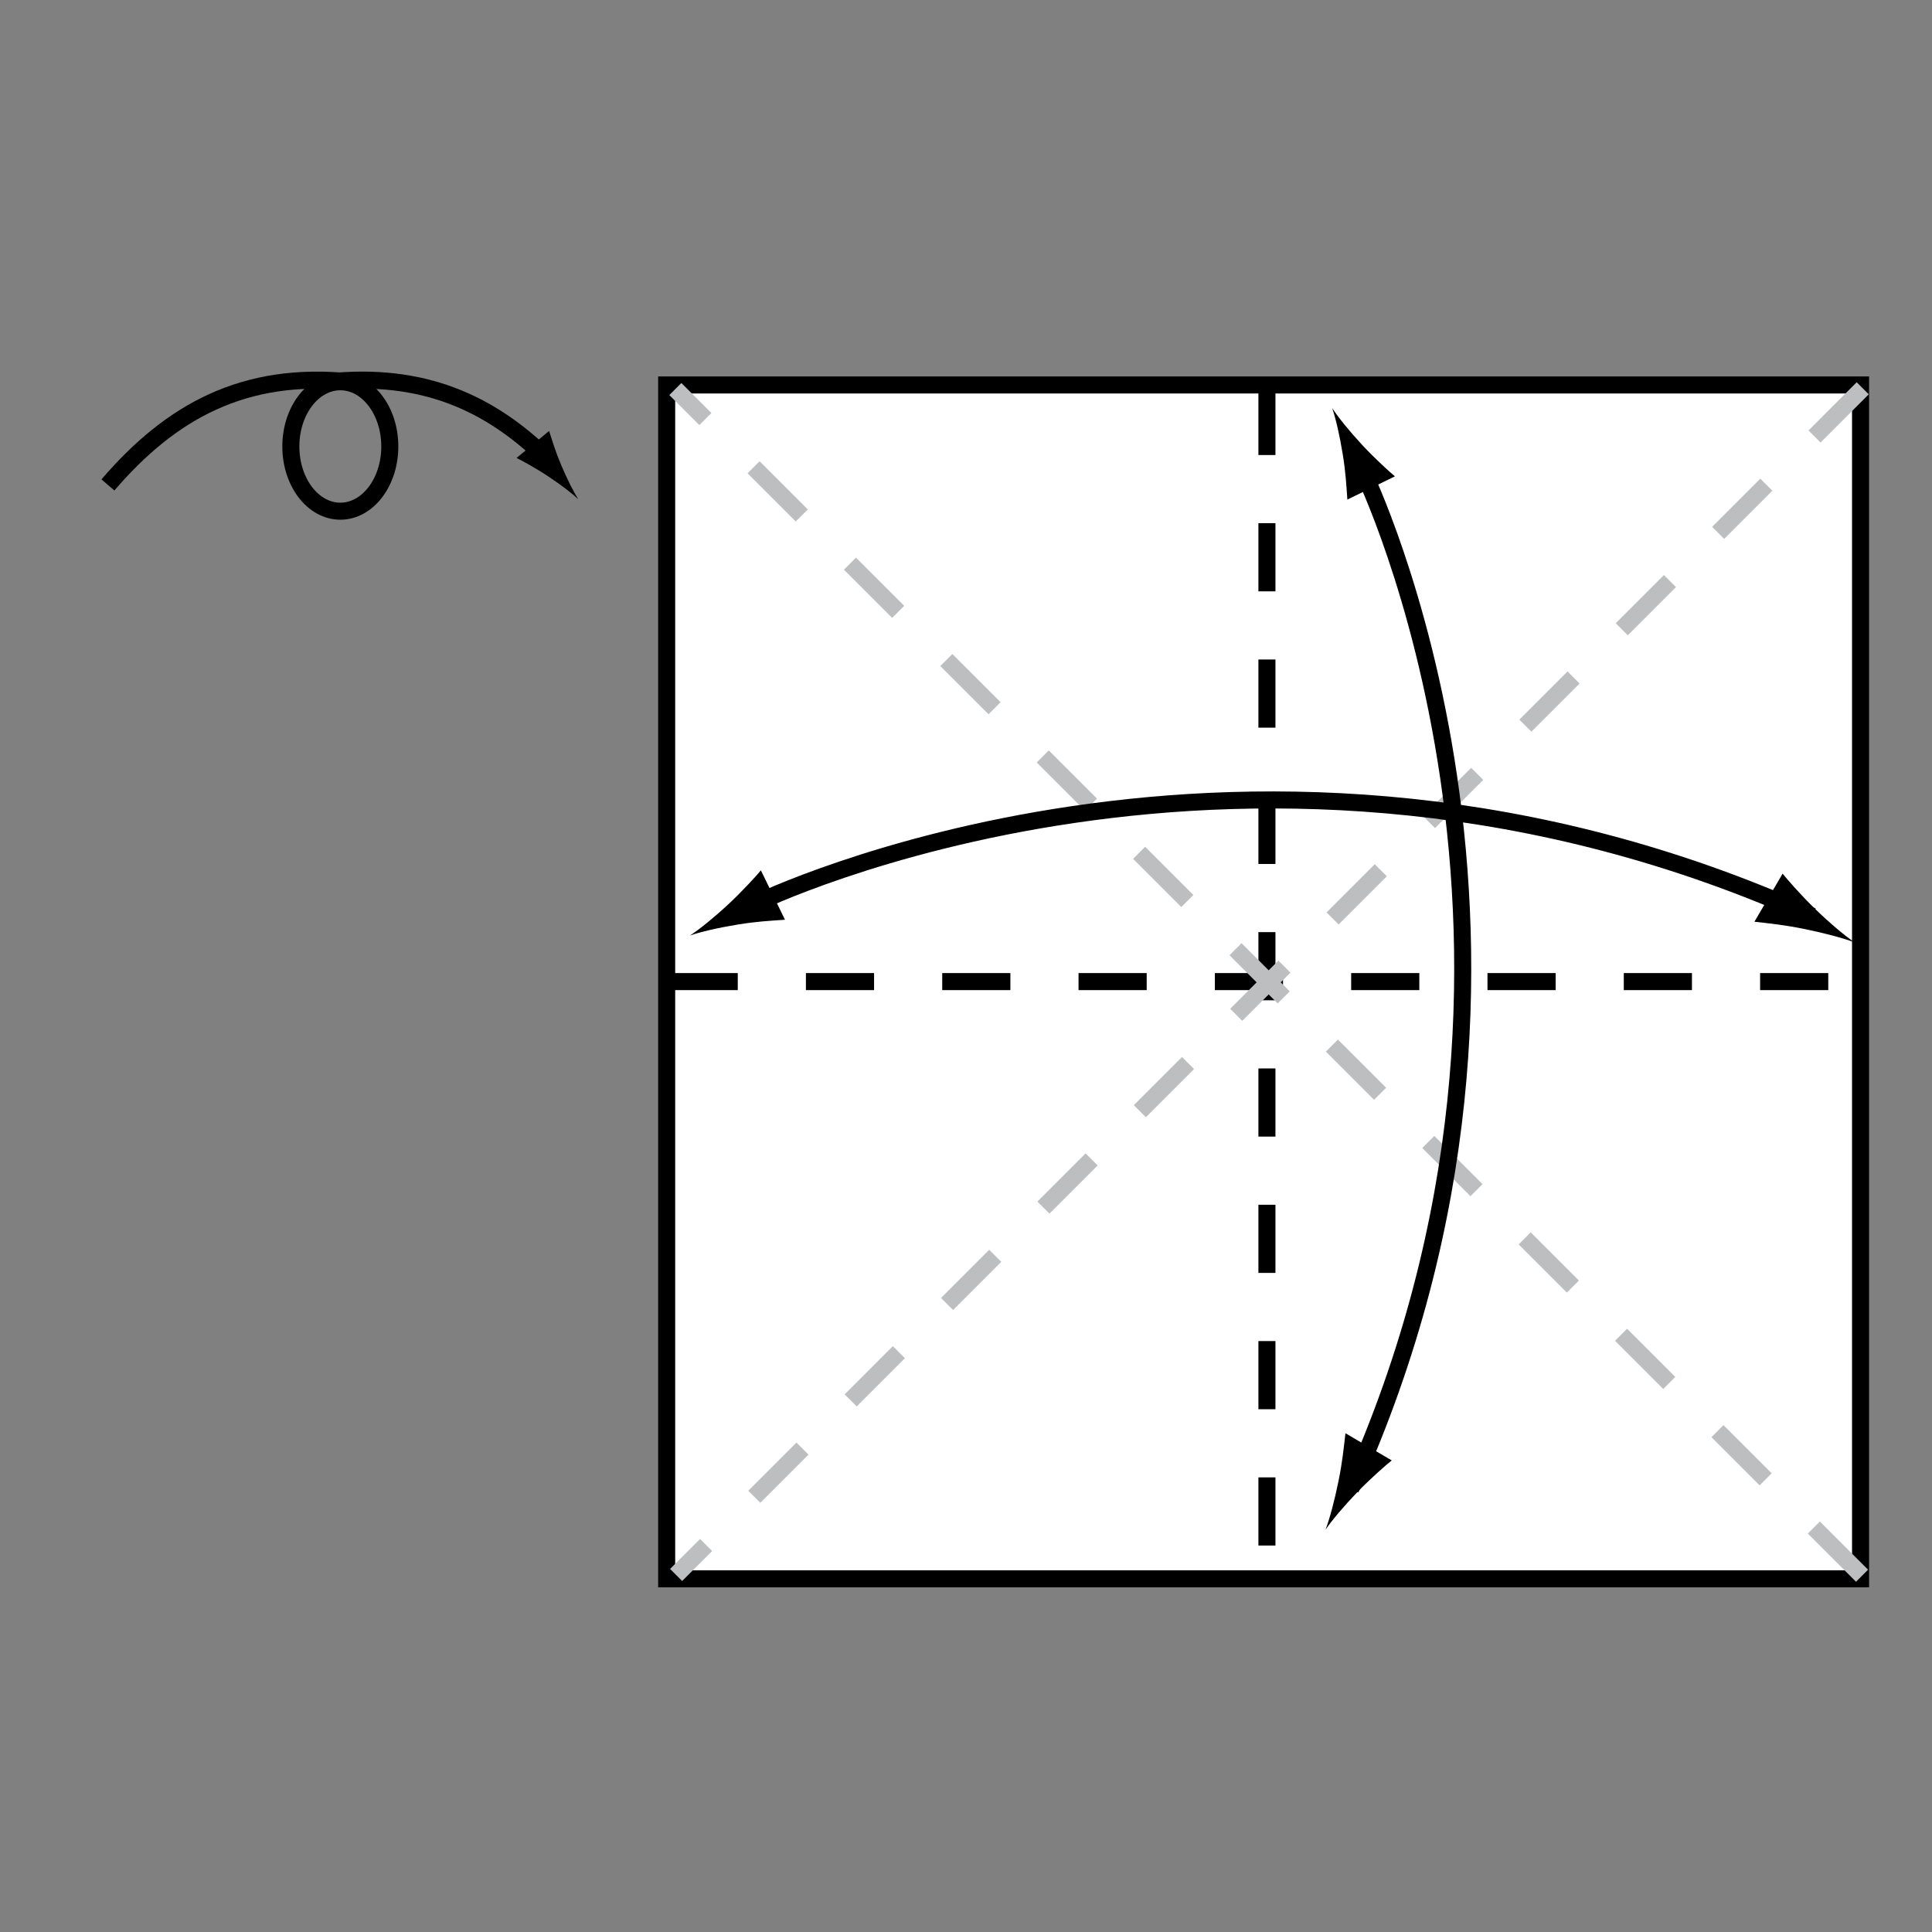 <?xml version="1.0" encoding="UTF-8" standalone="no"?>
<!-- Created with Inkscape (http://www.inkscape.org/) -->
<svg id="Layer_1" xmlns:rdf="http://www.w3.org/1999/02/22-rdf-syntax-ns#" xmlns="http://www.w3.org/2000/svg" xml:space="preserve" height="113.39" width="113.39" version="1.1" xmlns:cc="http://creativecommons.org/ns#" xmlns:dc="http://purl.org/dc/elements/1.1/" viewBox="0 0 113.386 113.386"><rect x="0" y="0" width="113.386" height="113.386" fill="#808080" stroke="none"/>
<rect id="rect15" height="70.066" width="70.067" stroke="#000" y="22.593" x="39.126" fill="#FFF"/>
<line id="line17" y2="92.514" x2="74.354" stroke="#000" stroke-dasharray="4, 4, 4" y1="22.705" x1="74.354" fill="none"/>
<line id="line19" y2="57.608" x2="109.11" stroke="#000" stroke-dasharray="4, 4, 4" y1="57.608" x1="39.298" fill="none"/>
<line id="line21" y2="22.832" x2="39.635" stroke="#bcbec0" stroke-dasharray="4, 4, 4" y1="92.477" x1="109.28" fill="none"/>
<line id="line23" y2="92.432" x2="39.68" stroke="#bcbec0" stroke-dasharray="4, 4, 4" y1="22.788" x1="109.32" fill="none"/>
<ellipse id="ellipse25" rx="2.904" ry="3.798" stroke="#000" cy="26.203" cx="19.973" fill="none"/>
<path id="path27" d="M6.333,28.46c3.687-4.292,7.967-6.698,14.264-6.044" stroke="#000" fill="none"/>
<path id="path29" d="M32.073,26.896c-3.365-3.298-7.32-5.051-12.806-4.481" stroke="#000" fill="none"/>
<path id="path31" d="m32.936,27.297c-0.33-0.784-0.494-1.336-0.709-2.006l-1.911,1.586c0.234,0.109,1.13,0.598,1.84,1.068,0.758,0.503,1.401,0.996,1.778,1.349-0.277-0.435-0.643-1.158-0.998-1.997z"/>
<g id="g2997"><path id="path9" d="m44.391,53.006s28.959-14.132,61.965,0.77" stroke="#000" fill="none"/><path id="path11" d="m43.322,54.256c1.089-0.177,1.835-0.214,2.747-0.278l-1.414-2.899c-0.21,0.262-1.102,1.243-1.911,1.993-0.867,0.804-1.687,1.464-2.248,1.83,0.634-0.217,1.659-0.456,2.826-0.646z"/><path id="path13" d="m105.87,54.516c-1.148-0.233-1.939-0.311-2.906-0.422l1.656-2.821c0.209,0.272,1.105,1.299,1.928,2.09,0.879,0.849,1.717,1.55,2.294,1.945-0.664-0.251-1.74-0.542-2.972-0.792z"/></g><g id="g3002"><path id="path3" d="m80.01,27.703s13.61,27.891-0.742,59.678" stroke="#000" fill="none"/><path id="path5" d="m78.805,26.673c0.171,1.05,0.207,1.768,0.27,2.646l2.791-1.363c-0.252-0.202-1.197-1.06-1.919-1.84-0.774-0.835-1.409-1.624-1.763-2.165,0.209,0.612,0.44,1.598,0.621,2.722z"/><path id="path7" d="m78.556,86.915c0.225-1.107,0.298-1.869,0.406-2.8l2.718,1.595c-0.263,0.201-1.252,1.064-2.014,1.855-0.816,0.848-1.492,1.654-1.873,2.21,0.241-0.638,0.523-1.675,0.763-2.86z"/></g></svg>
